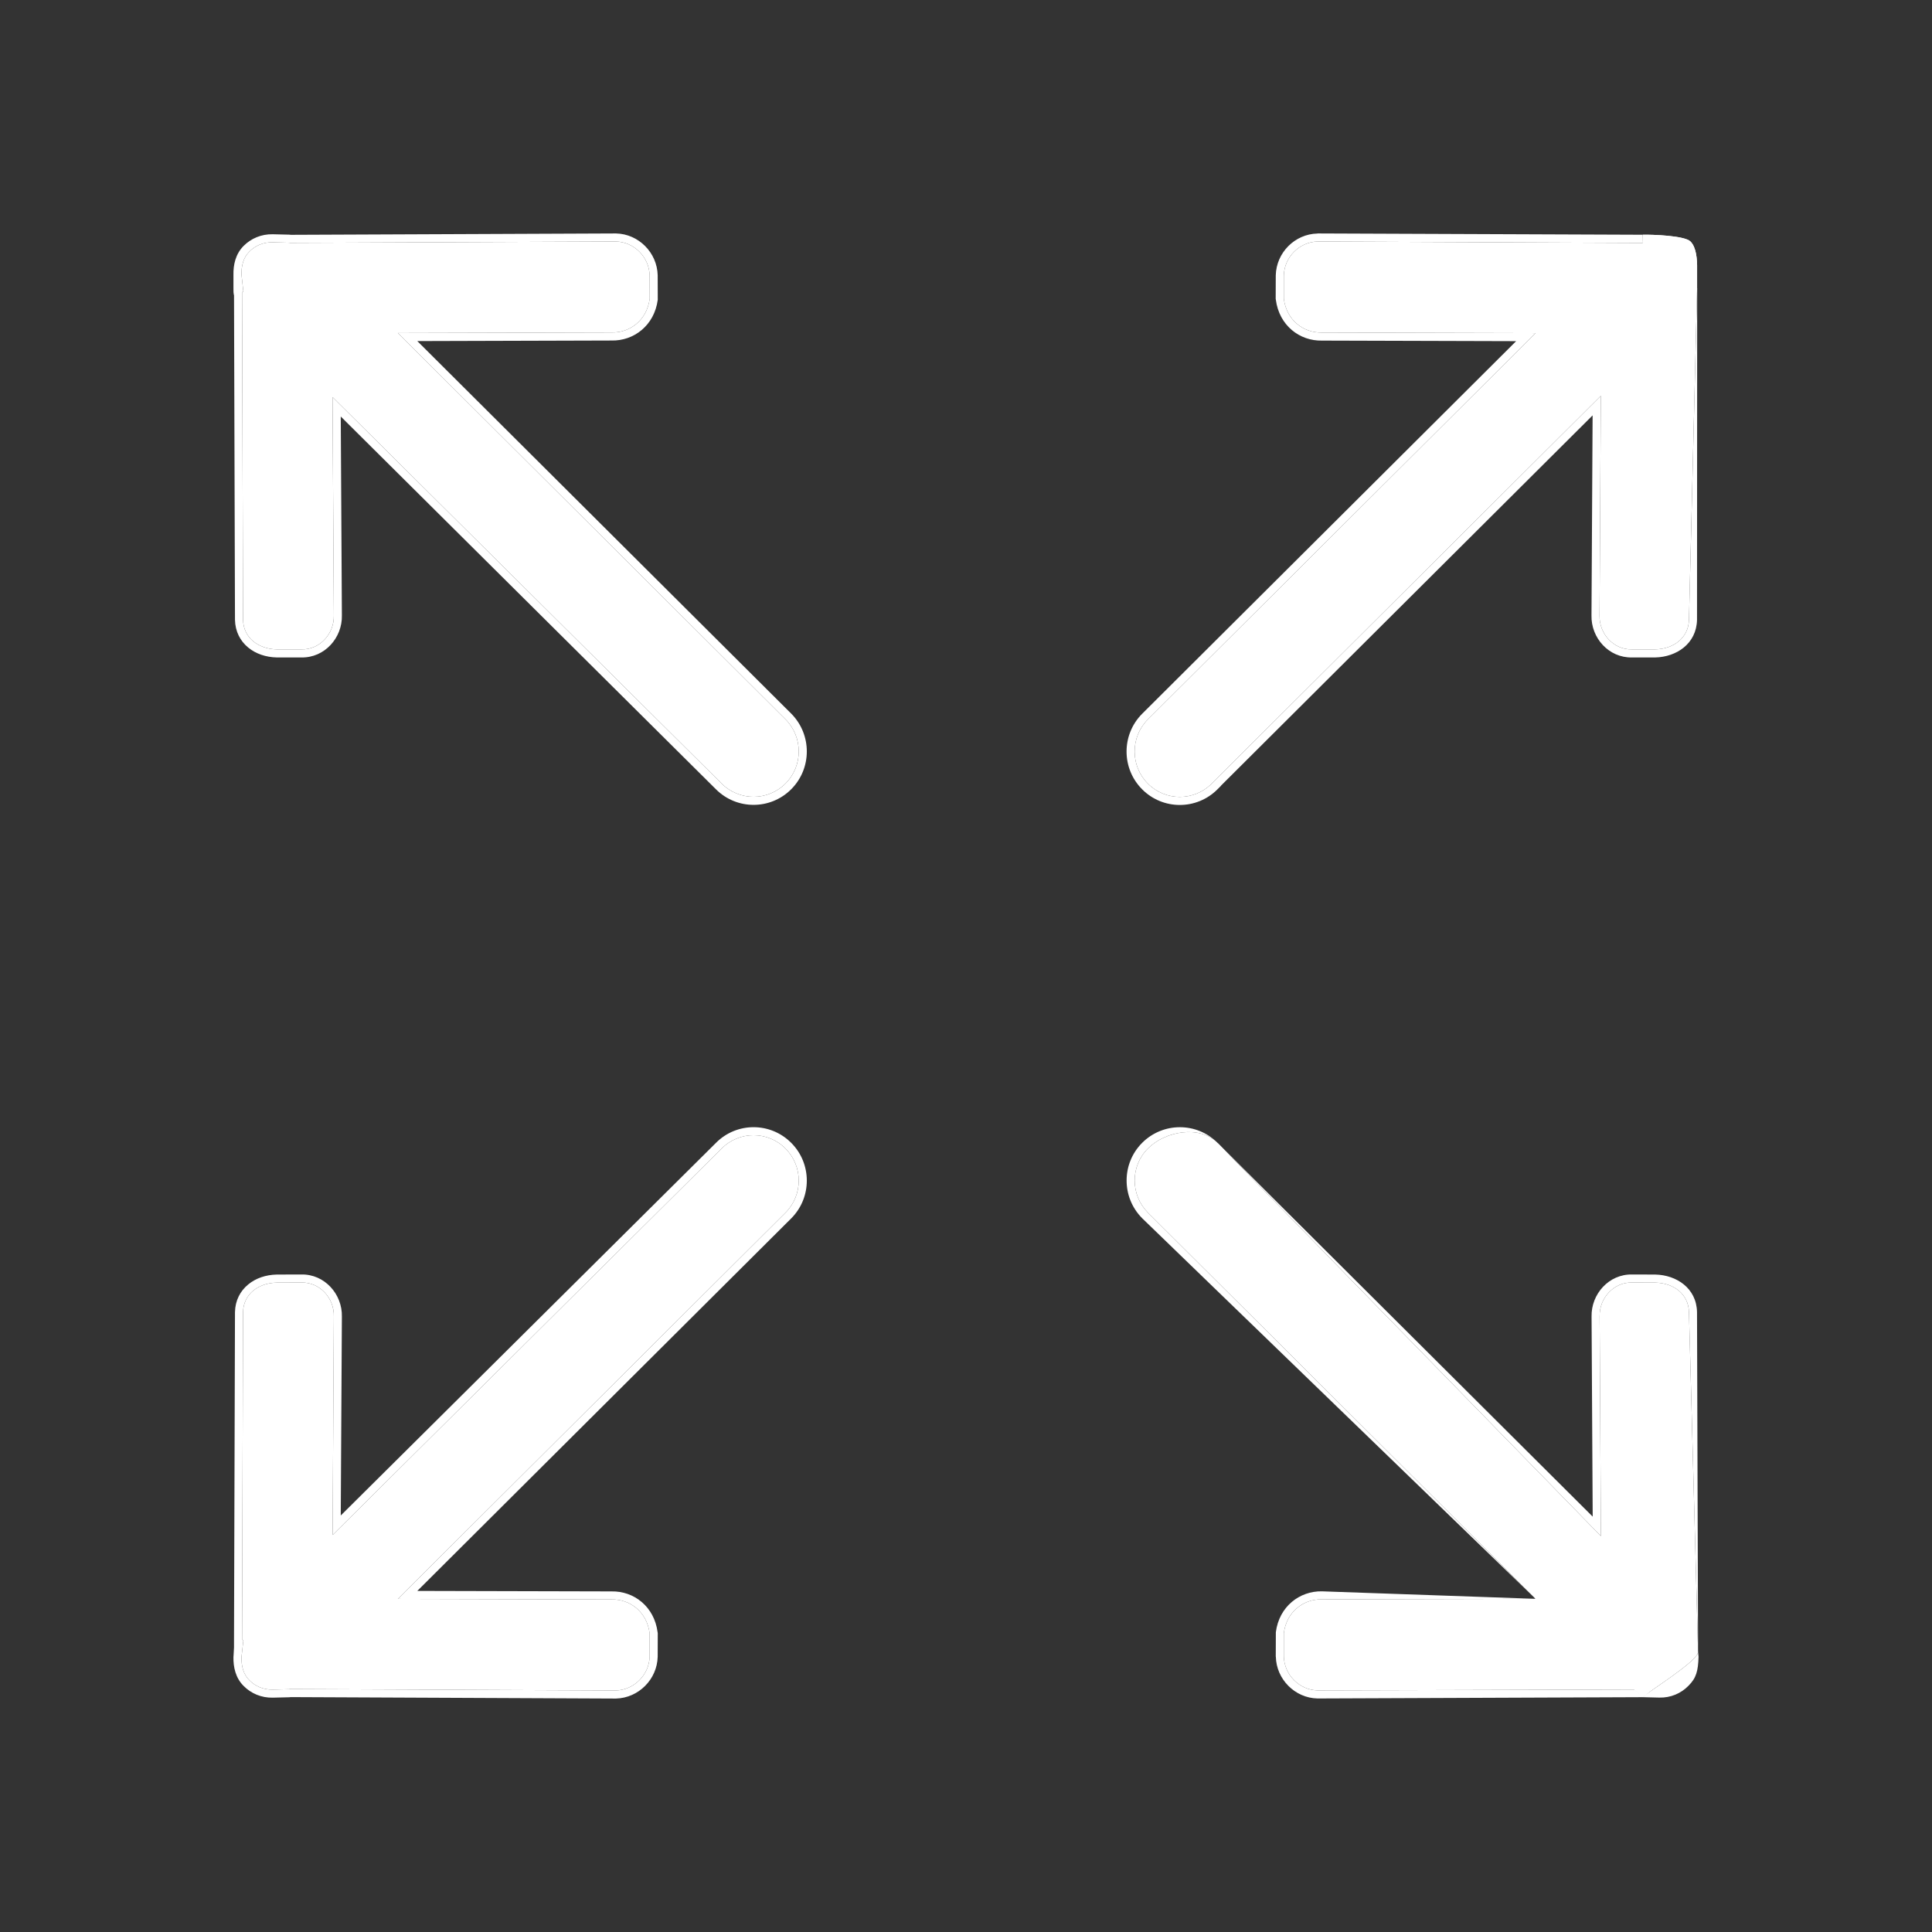 <svg width="24" height="24" viewBox="0 0 24 24" fill="none" xmlns="http://www.w3.org/2000/svg">
<rect x="0" y="0" width="24" height="24" fill="#333333" stroke="none"/>
<path d="M15.053 9.733L19.886 4.917L19.87 7.647C19.865 7.874 20.045 8.072 20.272 8.067L20.561 8.067C20.788 8.062 20.976 7.926 20.981 7.698L21.082 3.586C21.082 3.59 21.083 3.589 21.082 3.586V3.34C21.084 3.225 21.073 3.073 21 3C20.927 2.926 20.52 2.913 20.407 2.916L20.409 3.016C20.405 3.016 20.402 3.018 20.398 3.018L16.368 3C16.141 3.006 15.954 3.194 15.948 3.422L15.948 3.711C15.982 3.979 16.193 4.136 16.42 4.131L19.075 4.138L14.259 8.937C14.04 9.157 14.04 9.514 14.259 9.734C14.478 9.955 14.834 9.954 15.053 9.734L15.053 9.733ZM8.965 14.267L4.132 19.068L4.147 16.353C4.153 16.125 3.972 15.927 3.745 15.932L3.439 15.933C3.211 15.938 3.024 16.073 3.019 16.301L3.007 20.367C3.007 20.371 3.023 20.374 3.023 20.378L3 20.584C2.997 20.698 3.024 20.8 3.098 20.873C3.17 20.947 3.273 20.991 3.386 20.989L3.591 20.984C3.595 20.984 3.598 20.982 3.602 20.982L7.649 21C7.876 20.994 8.064 20.806 8.07 20.579L8.07 20.289C8.035 20.021 7.825 19.864 7.598 19.869L4.943 19.862L9.758 15.064C9.977 14.844 9.977 14.488 9.758 14.268C9.539 14.047 9.184 14.047 8.965 14.267ZM21.094 20.52L20.981 16.301C20.976 16.073 20.789 15.938 20.562 15.933L20.273 15.932C20.047 15.927 19.866 16.125 19.871 16.353L19.887 19.082L15.125 14.197C14.906 13.977 14.479 14.047 14.26 14.267C14.04 14.487 14.041 14.843 14.26 15.064L19.075 19.861L16.42 19.868C16.193 19.863 15.982 20.02 15.948 20.288L15.948 20.578C15.954 20.806 16.142 20.994 16.368 20.999L20.303 20.988L20.407 21.083C20.48 21.01 21.096 20.634 21.094 20.52ZM4.943 4.137L7.599 4.13C7.826 4.135 8.036 3.978 8.071 3.71L8.07 3.421C8.064 3.193 7.877 3.005 7.65 3L3.602 3.017C3.598 3.017 3.595 3.015 3.591 3.015L3.386 3.01C3.273 3.007 3.17 3.052 3.098 3.125C3.024 3.198 2.997 3.3 3 3.414L3.023 3.621C3.023 3.625 3.007 3.627 3.007 3.632L3.019 7.698C3.024 7.926 3.211 8.062 3.439 8.067L3.745 8.067C3.972 8.072 4.152 7.874 4.147 7.647L4.131 4.933L8.964 9.733C9.183 9.953 9.539 9.953 9.758 9.733C9.977 9.514 9.977 9.156 9.758 8.936L4.943 4.137Z" fill="white"/>
<path fill-rule="evenodd" clip-rule="evenodd" d="M20.561 8.067L20.272 8.067C20.045 8.072 19.865 7.874 19.87 7.647L19.886 4.917L15.053 9.733L15.053 9.734C14.834 9.954 14.478 9.955 14.259 9.734C14.04 9.514 14.04 9.157 14.259 8.937L19.075 4.138L16.42 4.131C16.193 4.136 15.982 3.979 15.948 3.711L15.948 3.422C15.954 3.194 16.141 3.006 16.368 3L20.398 3.018C20.4 3.018 20.403 3.017 20.403 3.017C20.405 3.017 20.407 3.016 20.409 3.016L20.407 2.916C20.52 2.913 20.927 2.926 21 3C21.073 3.073 21.084 3.225 21.082 3.34V3.586L20.981 7.698C20.976 7.926 20.788 8.062 20.561 8.067ZM21.082 3.586L21.083 3.589C21.083 3.572 21.088 3.601 21.083 3.589L21.081 7.7C21.074 7.998 20.825 8.161 20.563 8.167L20.561 8.167L20.274 8.167L20.273 8.167C19.984 8.173 19.764 7.924 19.77 7.646L19.784 5.16L15.167 9.76L15.168 9.761L15.124 9.805C14.866 10.064 14.447 10.065 14.188 9.805C13.93 9.546 13.93 9.126 14.188 8.867L18.834 4.238L16.421 4.231C16.145 4.237 15.89 4.043 15.849 3.723L15.847 3.711L15.848 3.42C15.855 3.138 16.085 2.907 16.366 2.901L16.369 2.9L20.407 2.916M3.439 15.933L3.745 15.932C3.972 15.927 4.153 16.125 4.147 16.353L4.132 19.068L8.965 14.267C9.184 14.047 9.539 14.047 9.758 14.268C9.977 14.488 9.977 14.844 9.758 15.064L4.943 19.862L7.598 19.869C7.825 19.864 8.035 20.021 8.07 20.289L8.07 20.579C8.064 20.806 7.876 20.994 7.649 21L3.602 20.982C3.6 20.982 3.596 20.983 3.596 20.983L3.591 20.984L3.386 20.989C3.273 20.991 3.17 20.947 3.098 20.873C3.024 20.8 2.997 20.698 3 20.584L3.023 20.378C3.023 20.376 3.018 20.374 3.014 20.372C3.011 20.371 3.007 20.367 3.007 20.367L3.019 16.301C3.024 16.073 3.211 15.938 3.439 15.933ZM2.907 20.465V20.437C2.907 20.437 2.907 20.385 2.907 20.367L2.919 16.299C2.922 16.155 2.984 16.038 3.082 15.957C3.178 15.877 3.304 15.836 3.437 15.833L3.439 15.833L3.743 15.832C4.032 15.826 4.253 16.076 4.247 16.354L4.247 16.355L4.233 18.826L8.894 14.197C9.152 13.937 9.571 13.938 9.829 14.197C10.087 14.456 10.087 14.876 9.829 15.135L5.184 19.763L7.597 19.769C7.874 19.763 8.128 19.957 8.169 20.276L8.171 20.289L8.17 20.581C8.163 20.862 7.932 21.093 7.652 21.1L7.649 21.1L3.611 21.082L3.593 21.084M2.907 20.465L2.901 20.573L2.9 20.581C2.897 20.711 2.927 20.845 3.027 20.944C3.119 21.037 3.247 21.092 3.388 21.089L3.593 21.084M21.094 20.52C21.096 20.634 20.48 21.01 20.407 21.083L20.303 20.988L16.368 20.999C16.142 20.994 15.954 20.806 15.948 20.578L15.948 20.288C15.982 20.02 16.193 19.863 16.42 19.868L19.075 19.861L14.26 15.064C14.041 14.843 14.04 14.487 14.26 14.267C14.479 14.047 14.906 13.977 15.125 14.197L19.887 19.082L19.871 16.353C19.866 16.125 20.047 15.927 20.273 15.932L20.562 15.933C20.789 15.938 20.976 16.073 20.981 16.301L21.094 20.52C21.187 20.443 21.187 20.443 21.094 20.52ZM21.094 20.52L21.1 20.581C21.094 20.758 21.073 20.844 20.973 20.943C20.882 21.036 20.753 21.092 20.612 21.088L20.407 21.083M21.094 20.52L21.081 16.301L21.081 16.299C21.075 16.002 20.826 15.839 20.564 15.833L20.276 15.832L20.275 15.832C19.986 15.826 19.765 16.076 19.771 16.354L19.785 18.84L15.125 14.197M19.075 19.861L14.189 15.134C13.931 14.875 13.93 14.455 14.189 14.196C14.448 13.938 14.867 13.938 15.125 14.197M19.075 19.861L16.421 19.768C16.145 19.763 15.89 19.956 15.849 20.276L15.848 20.578L15.849 20.58C15.855 20.861 16.086 21.093 16.366 21.099L20.407 21.083M8.071 3.71C8.036 3.978 7.826 4.135 7.599 4.13L4.943 4.137L9.758 8.936C9.977 9.156 9.977 9.514 9.758 9.733C9.539 9.953 9.183 9.953 8.964 9.733L4.131 4.933L4.147 7.647C4.152 7.874 3.972 8.072 3.745 8.067L3.439 8.067C3.211 8.062 3.024 7.926 3.019 7.698L3.007 3.632C3.007 3.63 3.011 3.628 3.015 3.626C3.019 3.624 3.023 3.621 3.023 3.621L3 3.414C2.997 3.3 3.024 3.198 3.098 3.125C3.17 3.052 3.273 3.007 3.386 3.01L3.591 3.015C3.593 3.015 3.595 3.016 3.597 3.016C3.597 3.016 3.6 3.017 3.602 3.017L7.65 3C7.877 3.005 8.064 3.193 8.07 3.421L8.071 3.71ZM3.614 2.917L7.652 2.9C7.933 2.906 8.163 3.138 8.17 3.419L8.17 3.421L8.171 3.723C8.129 4.043 7.874 4.236 7.598 4.23L5.184 4.237L9.829 8.865C10.087 9.125 10.087 9.545 9.829 9.804C9.571 10.063 9.151 10.063 8.893 9.804L4.233 5.174L4.247 7.646C4.253 7.923 4.033 8.173 3.744 8.167L3.437 8.167C3.305 8.164 3.178 8.123 3.082 8.043C2.984 7.962 2.922 7.844 2.919 7.7L2.919 7.698L2.907 3.632C2.907 3.613 2.9 3.75 2.9 3.582C2.9 3.414 2.9 3.417 2.9 3.417C2.897 3.287 2.927 3.154 3.027 3.054C3.119 2.962 3.247 2.907 3.388 2.91L3.593 2.915" fill="white"/>
</svg>
